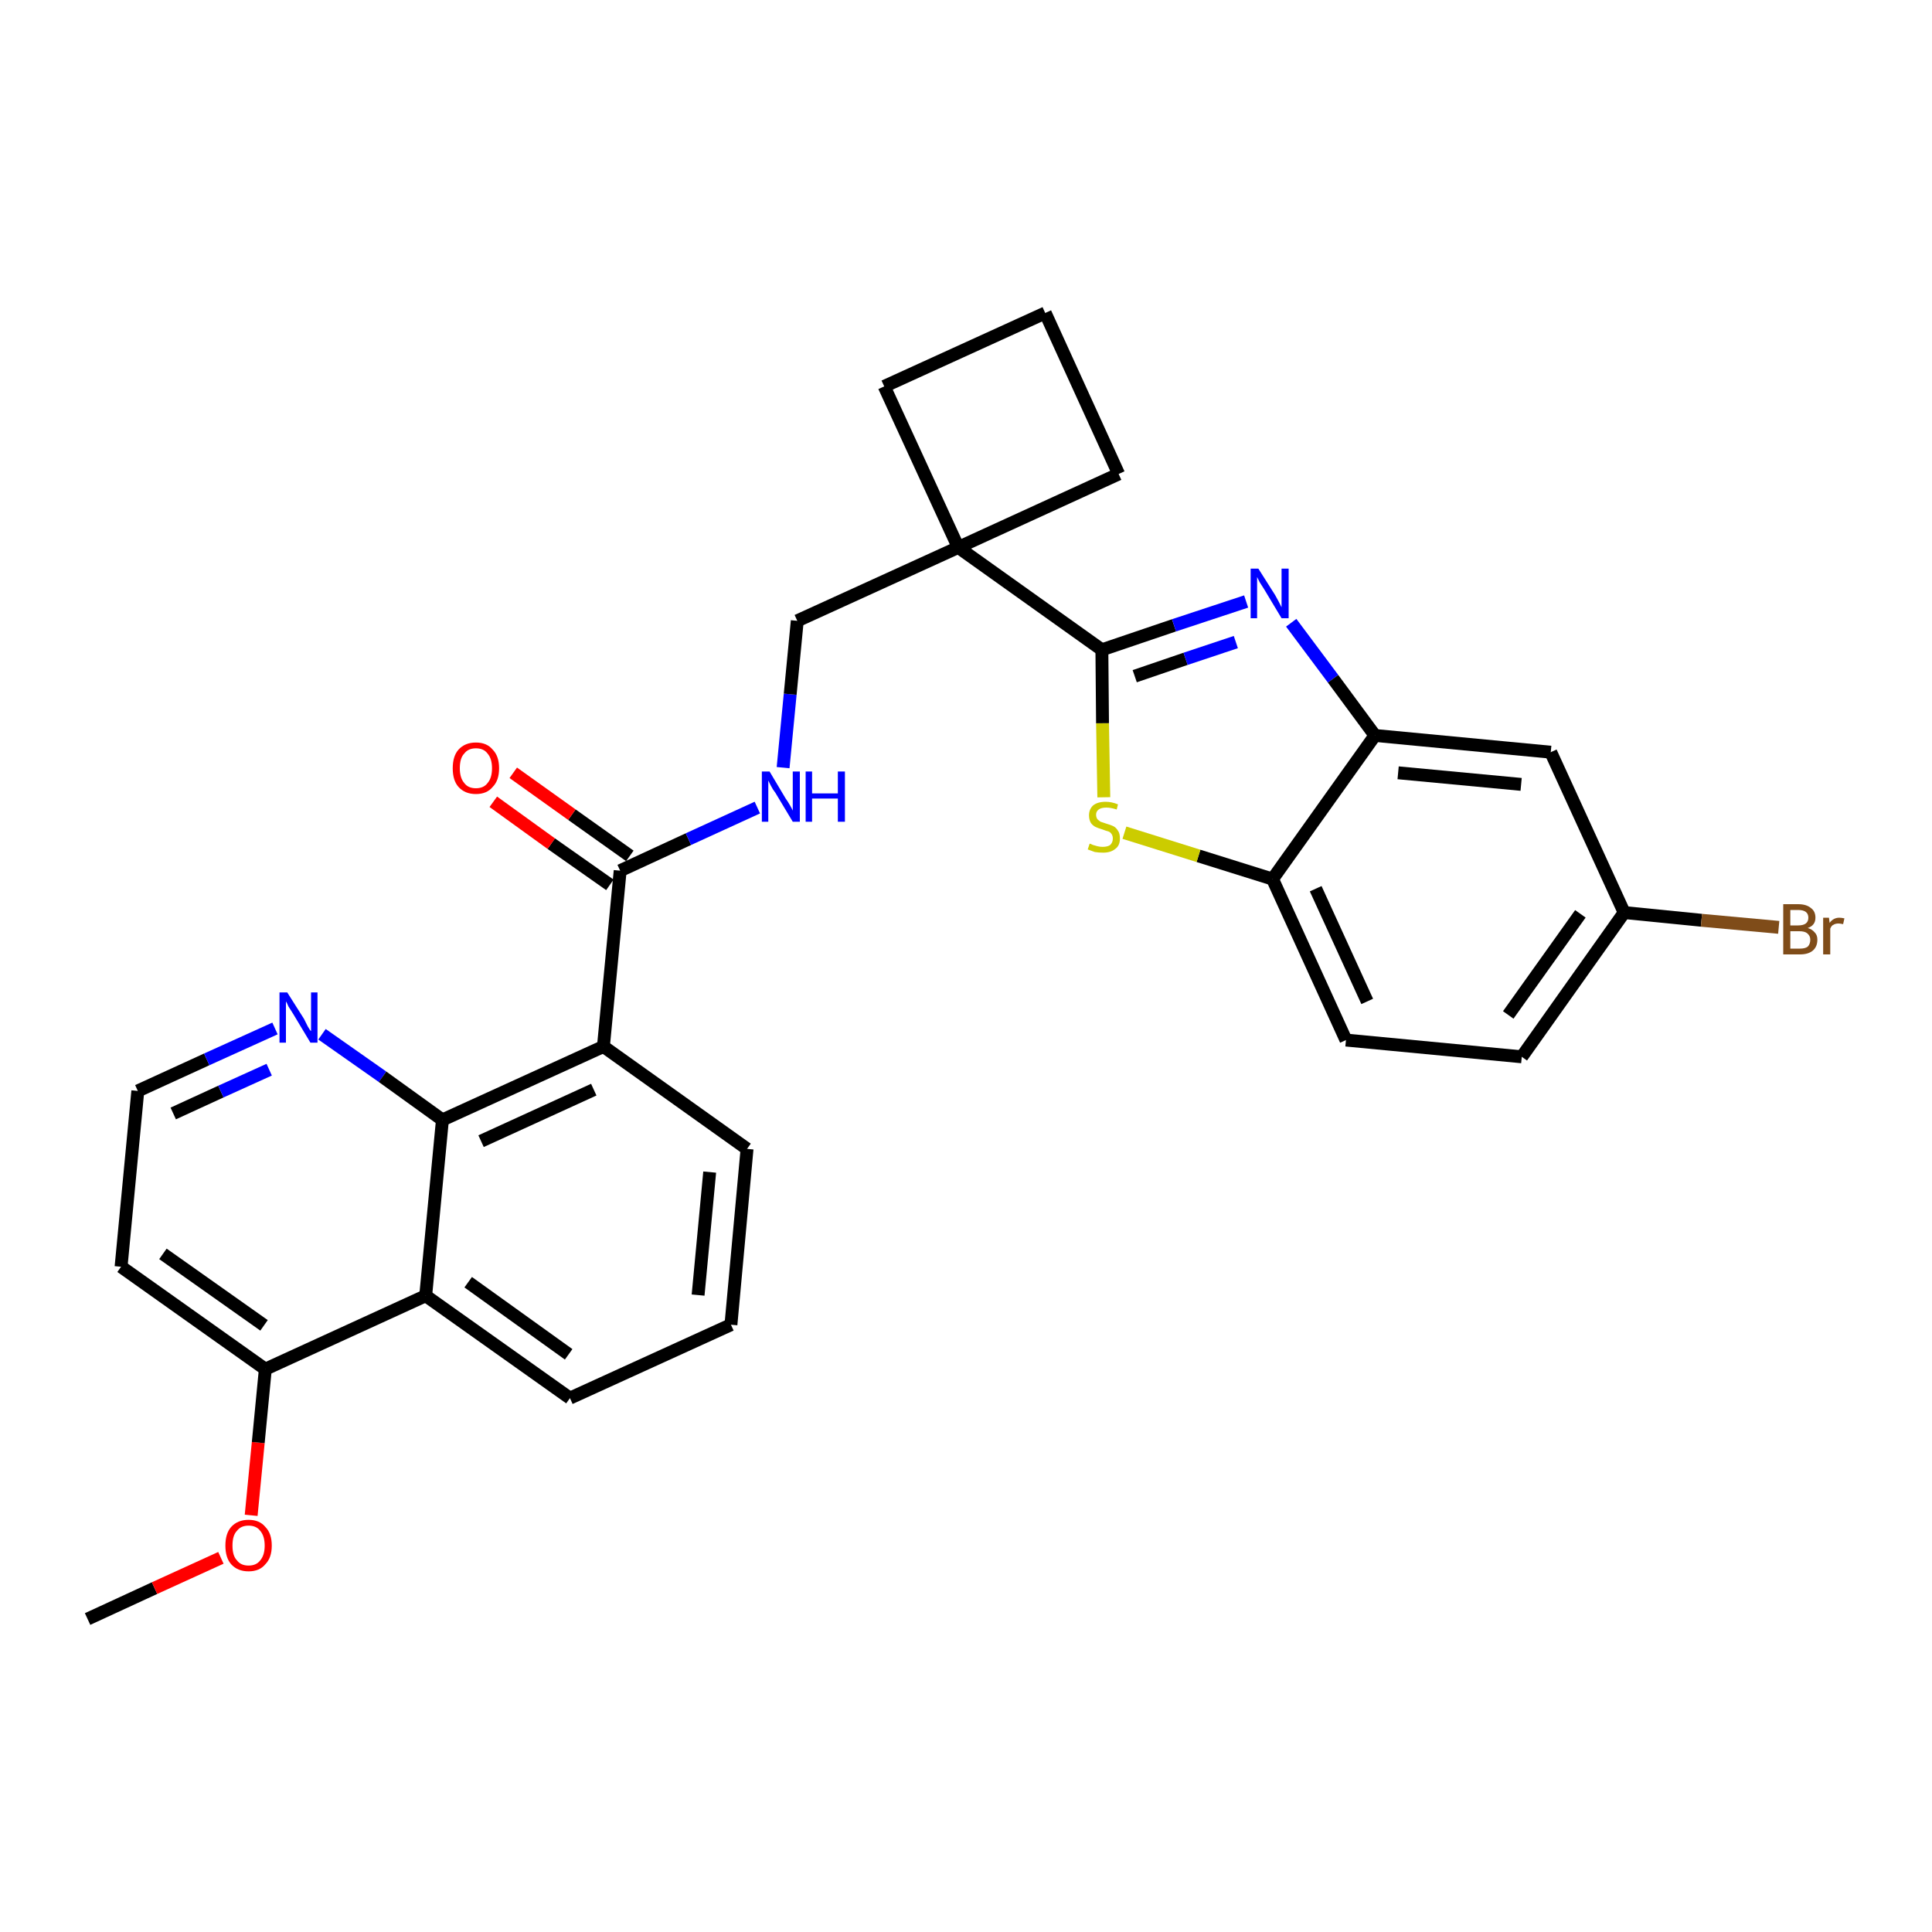<?xml version='1.0' encoding='iso-8859-1'?>
<svg version='1.1' baseProfile='full'
              xmlns='http://www.w3.org/2000/svg'
                      xmlns:rdkit='http://www.rdkit.org/xml'
                      xmlns:xlink='http://www.w3.org/1999/xlink'
                  xml:space='preserve'
width='300px' height='300px' viewBox='0 0 300 300'>
<!-- END OF HEADER -->
<path class='bond-0 atom-0 atom-1' d='M 13.6,251.4 L 24.0,246.6' style='fill:none;fill-rule:evenodd;stroke:#000000;stroke-width:2.0px;stroke-linecap:butt;stroke-linejoin:miter;stroke-opacity:1' />
<path class='bond-0 atom-0 atom-1' d='M 24.0,246.6 L 34.3,241.9' style='fill:none;fill-rule:evenodd;stroke:#FF0000;stroke-width:2.0px;stroke-linecap:butt;stroke-linejoin:miter;stroke-opacity:1' />
<path class='bond-1 atom-1 atom-2' d='M 39.0,235.3 L 40.1,224.0' style='fill:none;fill-rule:evenodd;stroke:#FF0000;stroke-width:2.0px;stroke-linecap:butt;stroke-linejoin:miter;stroke-opacity:1' />
<path class='bond-1 atom-1 atom-2' d='M 40.1,224.0 L 41.2,212.6' style='fill:none;fill-rule:evenodd;stroke:#000000;stroke-width:2.0px;stroke-linecap:butt;stroke-linejoin:miter;stroke-opacity:1' />
<path class='bond-2 atom-2 atom-3' d='M 41.2,212.6 L 18.8,196.7' style='fill:none;fill-rule:evenodd;stroke:#000000;stroke-width:2.0px;stroke-linecap:butt;stroke-linejoin:miter;stroke-opacity:1' />
<path class='bond-2 atom-2 atom-3' d='M 41.0,205.8 L 25.3,194.7' style='fill:none;fill-rule:evenodd;stroke:#000000;stroke-width:2.0px;stroke-linecap:butt;stroke-linejoin:miter;stroke-opacity:1' />
<path class='bond-29 atom-29 atom-2' d='M 66.1,201.2 L 41.2,212.6' style='fill:none;fill-rule:evenodd;stroke:#000000;stroke-width:2.0px;stroke-linecap:butt;stroke-linejoin:miter;stroke-opacity:1' />
<path class='bond-3 atom-3 atom-4' d='M 18.8,196.7 L 21.4,169.4' style='fill:none;fill-rule:evenodd;stroke:#000000;stroke-width:2.0px;stroke-linecap:butt;stroke-linejoin:miter;stroke-opacity:1' />
<path class='bond-4 atom-4 atom-5' d='M 21.4,169.4 L 32.1,164.5' style='fill:none;fill-rule:evenodd;stroke:#000000;stroke-width:2.0px;stroke-linecap:butt;stroke-linejoin:miter;stroke-opacity:1' />
<path class='bond-4 atom-4 atom-5' d='M 32.1,164.5 L 42.7,159.7' style='fill:none;fill-rule:evenodd;stroke:#0000FF;stroke-width:2.0px;stroke-linecap:butt;stroke-linejoin:miter;stroke-opacity:1' />
<path class='bond-4 atom-4 atom-5' d='M 26.9,172.9 L 34.3,169.5' style='fill:none;fill-rule:evenodd;stroke:#000000;stroke-width:2.0px;stroke-linecap:butt;stroke-linejoin:miter;stroke-opacity:1' />
<path class='bond-4 atom-4 atom-5' d='M 34.3,169.5 L 41.8,166.1' style='fill:none;fill-rule:evenodd;stroke:#0000FF;stroke-width:2.0px;stroke-linecap:butt;stroke-linejoin:miter;stroke-opacity:1' />
<path class='bond-5 atom-5 atom-6' d='M 50.0,160.6 L 59.4,167.2' style='fill:none;fill-rule:evenodd;stroke:#0000FF;stroke-width:2.0px;stroke-linecap:butt;stroke-linejoin:miter;stroke-opacity:1' />
<path class='bond-5 atom-5 atom-6' d='M 59.4,167.2 L 68.7,173.9' style='fill:none;fill-rule:evenodd;stroke:#000000;stroke-width:2.0px;stroke-linecap:butt;stroke-linejoin:miter;stroke-opacity:1' />
<path class='bond-6 atom-6 atom-7' d='M 68.7,173.9 L 93.7,162.5' style='fill:none;fill-rule:evenodd;stroke:#000000;stroke-width:2.0px;stroke-linecap:butt;stroke-linejoin:miter;stroke-opacity:1' />
<path class='bond-6 atom-6 atom-7' d='M 74.7,177.2 L 92.2,169.2' style='fill:none;fill-rule:evenodd;stroke:#000000;stroke-width:2.0px;stroke-linecap:butt;stroke-linejoin:miter;stroke-opacity:1' />
<path class='bond-30 atom-29 atom-6' d='M 66.1,201.2 L 68.7,173.9' style='fill:none;fill-rule:evenodd;stroke:#000000;stroke-width:2.0px;stroke-linecap:butt;stroke-linejoin:miter;stroke-opacity:1' />
<path class='bond-7 atom-7 atom-8' d='M 93.7,162.5 L 96.3,135.2' style='fill:none;fill-rule:evenodd;stroke:#000000;stroke-width:2.0px;stroke-linecap:butt;stroke-linejoin:miter;stroke-opacity:1' />
<path class='bond-25 atom-7 atom-26' d='M 93.7,162.5 L 116.0,178.4' style='fill:none;fill-rule:evenodd;stroke:#000000;stroke-width:2.0px;stroke-linecap:butt;stroke-linejoin:miter;stroke-opacity:1' />
<path class='bond-8 atom-8 atom-9' d='M 97.8,132.9 L 88.8,126.5' style='fill:none;fill-rule:evenodd;stroke:#000000;stroke-width:2.0px;stroke-linecap:butt;stroke-linejoin:miter;stroke-opacity:1' />
<path class='bond-8 atom-8 atom-9' d='M 88.8,126.5 L 79.7,120.0' style='fill:none;fill-rule:evenodd;stroke:#FF0000;stroke-width:2.0px;stroke-linecap:butt;stroke-linejoin:miter;stroke-opacity:1' />
<path class='bond-8 atom-8 atom-9' d='M 94.7,137.4 L 85.6,131.0' style='fill:none;fill-rule:evenodd;stroke:#000000;stroke-width:2.0px;stroke-linecap:butt;stroke-linejoin:miter;stroke-opacity:1' />
<path class='bond-8 atom-8 atom-9' d='M 85.6,131.0 L 76.6,124.5' style='fill:none;fill-rule:evenodd;stroke:#FF0000;stroke-width:2.0px;stroke-linecap:butt;stroke-linejoin:miter;stroke-opacity:1' />
<path class='bond-9 atom-8 atom-10' d='M 96.3,135.2 L 106.9,130.3' style='fill:none;fill-rule:evenodd;stroke:#000000;stroke-width:2.0px;stroke-linecap:butt;stroke-linejoin:miter;stroke-opacity:1' />
<path class='bond-9 atom-8 atom-10' d='M 106.9,130.3 L 117.6,125.4' style='fill:none;fill-rule:evenodd;stroke:#0000FF;stroke-width:2.0px;stroke-linecap:butt;stroke-linejoin:miter;stroke-opacity:1' />
<path class='bond-10 atom-10 atom-11' d='M 121.6,119.2 L 122.7,107.8' style='fill:none;fill-rule:evenodd;stroke:#0000FF;stroke-width:2.0px;stroke-linecap:butt;stroke-linejoin:miter;stroke-opacity:1' />
<path class='bond-10 atom-10 atom-11' d='M 122.7,107.8 L 123.8,96.4' style='fill:none;fill-rule:evenodd;stroke:#000000;stroke-width:2.0px;stroke-linecap:butt;stroke-linejoin:miter;stroke-opacity:1' />
<path class='bond-11 atom-11 atom-12' d='M 123.8,96.4 L 148.8,85.0' style='fill:none;fill-rule:evenodd;stroke:#000000;stroke-width:2.0px;stroke-linecap:butt;stroke-linejoin:miter;stroke-opacity:1' />
<path class='bond-12 atom-12 atom-13' d='M 148.8,85.0 L 171.1,100.9' style='fill:none;fill-rule:evenodd;stroke:#000000;stroke-width:2.0px;stroke-linecap:butt;stroke-linejoin:miter;stroke-opacity:1' />
<path class='bond-22 atom-12 atom-23' d='M 148.8,85.0 L 137.3,60.0' style='fill:none;fill-rule:evenodd;stroke:#000000;stroke-width:2.0px;stroke-linecap:butt;stroke-linejoin:miter;stroke-opacity:1' />
<path class='bond-31 atom-25 atom-12' d='M 173.7,73.6 L 148.8,85.0' style='fill:none;fill-rule:evenodd;stroke:#000000;stroke-width:2.0px;stroke-linecap:butt;stroke-linejoin:miter;stroke-opacity:1' />
<path class='bond-13 atom-13 atom-14' d='M 171.1,100.9 L 182.3,97.1' style='fill:none;fill-rule:evenodd;stroke:#000000;stroke-width:2.0px;stroke-linecap:butt;stroke-linejoin:miter;stroke-opacity:1' />
<path class='bond-13 atom-13 atom-14' d='M 182.3,97.1 L 193.5,93.4' style='fill:none;fill-rule:evenodd;stroke:#0000FF;stroke-width:2.0px;stroke-linecap:butt;stroke-linejoin:miter;stroke-opacity:1' />
<path class='bond-13 atom-13 atom-14' d='M 176.2,105.0 L 184.1,102.3' style='fill:none;fill-rule:evenodd;stroke:#000000;stroke-width:2.0px;stroke-linecap:butt;stroke-linejoin:miter;stroke-opacity:1' />
<path class='bond-13 atom-13 atom-14' d='M 184.1,102.3 L 191.9,99.7' style='fill:none;fill-rule:evenodd;stroke:#0000FF;stroke-width:2.0px;stroke-linecap:butt;stroke-linejoin:miter;stroke-opacity:1' />
<path class='bond-32 atom-22 atom-13' d='M 171.4,123.8 L 171.2,112.3' style='fill:none;fill-rule:evenodd;stroke:#CCCC00;stroke-width:2.0px;stroke-linecap:butt;stroke-linejoin:miter;stroke-opacity:1' />
<path class='bond-32 atom-22 atom-13' d='M 171.2,112.3 L 171.1,100.9' style='fill:none;fill-rule:evenodd;stroke:#000000;stroke-width:2.0px;stroke-linecap:butt;stroke-linejoin:miter;stroke-opacity:1' />
<path class='bond-14 atom-14 atom-15' d='M 200.5,96.7 L 207.0,105.4' style='fill:none;fill-rule:evenodd;stroke:#0000FF;stroke-width:2.0px;stroke-linecap:butt;stroke-linejoin:miter;stroke-opacity:1' />
<path class='bond-14 atom-14 atom-15' d='M 207.0,105.4 L 213.5,114.2' style='fill:none;fill-rule:evenodd;stroke:#000000;stroke-width:2.0px;stroke-linecap:butt;stroke-linejoin:miter;stroke-opacity:1' />
<path class='bond-15 atom-15 atom-16' d='M 213.5,114.2 L 240.8,116.8' style='fill:none;fill-rule:evenodd;stroke:#000000;stroke-width:2.0px;stroke-linecap:butt;stroke-linejoin:miter;stroke-opacity:1' />
<path class='bond-15 atom-15 atom-16' d='M 217.1,120.0 L 236.2,121.8' style='fill:none;fill-rule:evenodd;stroke:#000000;stroke-width:2.0px;stroke-linecap:butt;stroke-linejoin:miter;stroke-opacity:1' />
<path class='bond-33 atom-21 atom-15' d='M 197.6,136.5 L 213.5,114.2' style='fill:none;fill-rule:evenodd;stroke:#000000;stroke-width:2.0px;stroke-linecap:butt;stroke-linejoin:miter;stroke-opacity:1' />
<path class='bond-16 atom-16 atom-17' d='M 240.8,116.8 L 252.2,141.7' style='fill:none;fill-rule:evenodd;stroke:#000000;stroke-width:2.0px;stroke-linecap:butt;stroke-linejoin:miter;stroke-opacity:1' />
<path class='bond-17 atom-17 atom-18' d='M 252.2,141.7 L 264.2,142.9' style='fill:none;fill-rule:evenodd;stroke:#000000;stroke-width:2.0px;stroke-linecap:butt;stroke-linejoin:miter;stroke-opacity:1' />
<path class='bond-17 atom-17 atom-18' d='M 264.2,142.9 L 276.2,144.0' style='fill:none;fill-rule:evenodd;stroke:#7F4C19;stroke-width:2.0px;stroke-linecap:butt;stroke-linejoin:miter;stroke-opacity:1' />
<path class='bond-18 atom-17 atom-19' d='M 252.2,141.7 L 236.3,164.1' style='fill:none;fill-rule:evenodd;stroke:#000000;stroke-width:2.0px;stroke-linecap:butt;stroke-linejoin:miter;stroke-opacity:1' />
<path class='bond-18 atom-17 atom-19' d='M 245.4,141.9 L 234.2,157.6' style='fill:none;fill-rule:evenodd;stroke:#000000;stroke-width:2.0px;stroke-linecap:butt;stroke-linejoin:miter;stroke-opacity:1' />
<path class='bond-19 atom-19 atom-20' d='M 236.3,164.1 L 209.0,161.5' style='fill:none;fill-rule:evenodd;stroke:#000000;stroke-width:2.0px;stroke-linecap:butt;stroke-linejoin:miter;stroke-opacity:1' />
<path class='bond-20 atom-20 atom-21' d='M 209.0,161.5 L 197.6,136.5' style='fill:none;fill-rule:evenodd;stroke:#000000;stroke-width:2.0px;stroke-linecap:butt;stroke-linejoin:miter;stroke-opacity:1' />
<path class='bond-20 atom-20 atom-21' d='M 212.3,155.5 L 204.3,138.0' style='fill:none;fill-rule:evenodd;stroke:#000000;stroke-width:2.0px;stroke-linecap:butt;stroke-linejoin:miter;stroke-opacity:1' />
<path class='bond-21 atom-21 atom-22' d='M 197.6,136.5 L 186.1,132.9' style='fill:none;fill-rule:evenodd;stroke:#000000;stroke-width:2.0px;stroke-linecap:butt;stroke-linejoin:miter;stroke-opacity:1' />
<path class='bond-21 atom-21 atom-22' d='M 186.1,132.9 L 174.6,129.3' style='fill:none;fill-rule:evenodd;stroke:#CCCC00;stroke-width:2.0px;stroke-linecap:butt;stroke-linejoin:miter;stroke-opacity:1' />
<path class='bond-23 atom-23 atom-24' d='M 137.3,60.0 L 162.3,48.6' style='fill:none;fill-rule:evenodd;stroke:#000000;stroke-width:2.0px;stroke-linecap:butt;stroke-linejoin:miter;stroke-opacity:1' />
<path class='bond-24 atom-24 atom-25' d='M 162.3,48.6 L 173.7,73.6' style='fill:none;fill-rule:evenodd;stroke:#000000;stroke-width:2.0px;stroke-linecap:butt;stroke-linejoin:miter;stroke-opacity:1' />
<path class='bond-26 atom-26 atom-27' d='M 116.0,178.4 L 113.5,205.7' style='fill:none;fill-rule:evenodd;stroke:#000000;stroke-width:2.0px;stroke-linecap:butt;stroke-linejoin:miter;stroke-opacity:1' />
<path class='bond-26 atom-26 atom-27' d='M 110.2,182.0 L 108.4,201.1' style='fill:none;fill-rule:evenodd;stroke:#000000;stroke-width:2.0px;stroke-linecap:butt;stroke-linejoin:miter;stroke-opacity:1' />
<path class='bond-27 atom-27 atom-28' d='M 113.5,205.7 L 88.5,217.1' style='fill:none;fill-rule:evenodd;stroke:#000000;stroke-width:2.0px;stroke-linecap:butt;stroke-linejoin:miter;stroke-opacity:1' />
<path class='bond-28 atom-28 atom-29' d='M 88.5,217.1 L 66.1,201.2' style='fill:none;fill-rule:evenodd;stroke:#000000;stroke-width:2.0px;stroke-linecap:butt;stroke-linejoin:miter;stroke-opacity:1' />
<path class='bond-28 atom-28 atom-29' d='M 88.3,210.3 L 72.7,199.1' style='fill:none;fill-rule:evenodd;stroke:#000000;stroke-width:2.0px;stroke-linecap:butt;stroke-linejoin:miter;stroke-opacity:1' />
<path  class='atom-1' d='M 35.0 240.0
Q 35.0 238.1, 35.9 237.1
Q 36.9 236.0, 38.6 236.0
Q 40.3 236.0, 41.2 237.1
Q 42.2 238.1, 42.2 240.0
Q 42.2 241.9, 41.2 242.9
Q 40.3 244.0, 38.6 244.0
Q 36.9 244.0, 35.9 242.9
Q 35.0 241.9, 35.0 240.0
M 38.6 243.1
Q 39.8 243.1, 40.4 242.3
Q 41.1 241.5, 41.1 240.0
Q 41.1 238.5, 40.4 237.7
Q 39.8 236.9, 38.6 236.9
Q 37.4 236.9, 36.8 237.7
Q 36.1 238.4, 36.1 240.0
Q 36.1 241.6, 36.8 242.3
Q 37.4 243.1, 38.6 243.1
' fill='#FF0000'/>
<path  class='atom-5' d='M 44.6 154.1
L 47.2 158.2
Q 47.4 158.6, 47.8 159.4
Q 48.2 160.1, 48.3 160.1
L 48.3 154.1
L 49.3 154.1
L 49.3 161.9
L 48.2 161.9
L 45.5 157.4
Q 45.2 156.9, 44.8 156.3
Q 44.5 155.6, 44.4 155.5
L 44.4 161.9
L 43.4 161.9
L 43.4 154.1
L 44.6 154.1
' fill='#0000FF'/>
<path  class='atom-9' d='M 70.3 119.3
Q 70.3 117.4, 71.2 116.4
Q 72.2 115.3, 73.9 115.3
Q 75.6 115.3, 76.5 116.4
Q 77.5 117.4, 77.5 119.3
Q 77.5 121.2, 76.5 122.2
Q 75.6 123.3, 73.9 123.3
Q 72.2 123.3, 71.2 122.2
Q 70.3 121.2, 70.3 119.3
M 73.9 122.4
Q 75.1 122.4, 75.7 121.6
Q 76.4 120.8, 76.4 119.3
Q 76.4 117.8, 75.7 117.0
Q 75.1 116.2, 73.9 116.2
Q 72.7 116.2, 72.1 117.0
Q 71.4 117.7, 71.4 119.3
Q 71.4 120.8, 72.1 121.6
Q 72.7 122.4, 73.9 122.4
' fill='#FF0000'/>
<path  class='atom-10' d='M 119.5 119.8
L 122.0 124.0
Q 122.3 124.4, 122.7 125.1
Q 123.1 125.8, 123.1 125.9
L 123.1 119.8
L 124.2 119.8
L 124.2 127.6
L 123.1 127.6
L 120.4 123.1
Q 120.0 122.6, 119.7 122.0
Q 119.4 121.4, 119.3 121.2
L 119.3 127.6
L 118.3 127.6
L 118.3 119.8
L 119.5 119.8
' fill='#0000FF'/>
<path  class='atom-10' d='M 125.1 119.8
L 126.1 119.8
L 126.1 123.2
L 130.1 123.2
L 130.1 119.8
L 131.2 119.8
L 131.2 127.6
L 130.1 127.6
L 130.1 124.0
L 126.1 124.0
L 126.1 127.6
L 125.1 127.6
L 125.1 119.8
' fill='#0000FF'/>
<path  class='atom-14' d='M 195.4 88.3
L 198.0 92.4
Q 198.2 92.8, 198.6 93.5
Q 199.0 94.3, 199.0 94.3
L 199.0 88.3
L 200.1 88.3
L 200.1 96.0
L 199.0 96.0
L 196.3 91.5
Q 196.0 91.0, 195.6 90.4
Q 195.3 89.8, 195.2 89.6
L 195.2 96.0
L 194.2 96.0
L 194.2 88.3
L 195.4 88.3
' fill='#0000FF'/>
<path  class='atom-18' d='M 280.7 144.1
Q 281.4 144.3, 281.8 144.8
Q 282.2 145.2, 282.2 145.9
Q 282.2 147.0, 281.5 147.6
Q 280.8 148.2, 279.5 148.2
L 276.9 148.2
L 276.9 140.4
L 279.2 140.4
Q 280.5 140.4, 281.2 141.0
Q 281.9 141.5, 281.9 142.5
Q 281.9 143.7, 280.7 144.1
M 278.0 141.3
L 278.0 143.7
L 279.2 143.7
Q 280.0 143.7, 280.4 143.4
Q 280.8 143.1, 280.8 142.5
Q 280.8 141.3, 279.2 141.3
L 278.0 141.3
M 279.5 147.3
Q 280.3 147.3, 280.7 147.0
Q 281.1 146.6, 281.1 145.9
Q 281.1 145.3, 280.6 144.9
Q 280.2 144.6, 279.4 144.6
L 278.0 144.6
L 278.0 147.3
L 279.5 147.3
' fill='#7F4C19'/>
<path  class='atom-18' d='M 284.0 142.5
L 284.1 143.3
Q 284.7 142.5, 285.6 142.5
Q 285.9 142.5, 286.4 142.6
L 286.2 143.5
Q 285.7 143.4, 285.5 143.4
Q 285.0 143.4, 284.7 143.6
Q 284.4 143.7, 284.2 144.2
L 284.2 148.2
L 283.1 148.2
L 283.1 142.5
L 284.0 142.5
' fill='#7F4C19'/>
<path  class='atom-22' d='M 169.2 131.0
Q 169.3 131.0, 169.7 131.2
Q 170.0 131.3, 170.4 131.4
Q 170.8 131.5, 171.2 131.5
Q 172.0 131.5, 172.4 131.2
Q 172.8 130.8, 172.8 130.2
Q 172.8 129.8, 172.6 129.5
Q 172.4 129.2, 172.1 129.1
Q 171.7 129.0, 171.2 128.8
Q 170.5 128.6, 170.1 128.4
Q 169.7 128.2, 169.4 127.8
Q 169.1 127.3, 169.1 126.6
Q 169.1 125.7, 169.7 125.1
Q 170.4 124.5, 171.7 124.5
Q 172.6 124.5, 173.6 124.9
L 173.4 125.7
Q 172.5 125.4, 171.8 125.4
Q 171.0 125.4, 170.6 125.7
Q 170.2 126.0, 170.2 126.5
Q 170.2 126.9, 170.4 127.2
Q 170.6 127.4, 170.9 127.6
Q 171.2 127.7, 171.8 127.9
Q 172.5 128.1, 172.9 128.3
Q 173.3 128.5, 173.6 129.0
Q 173.9 129.4, 173.9 130.2
Q 173.9 131.3, 173.2 131.8
Q 172.5 132.4, 171.3 132.4
Q 170.6 132.4, 170.0 132.3
Q 169.5 132.1, 168.9 131.9
L 169.2 131.0
' fill='#CCCC00'/>
</svg>
